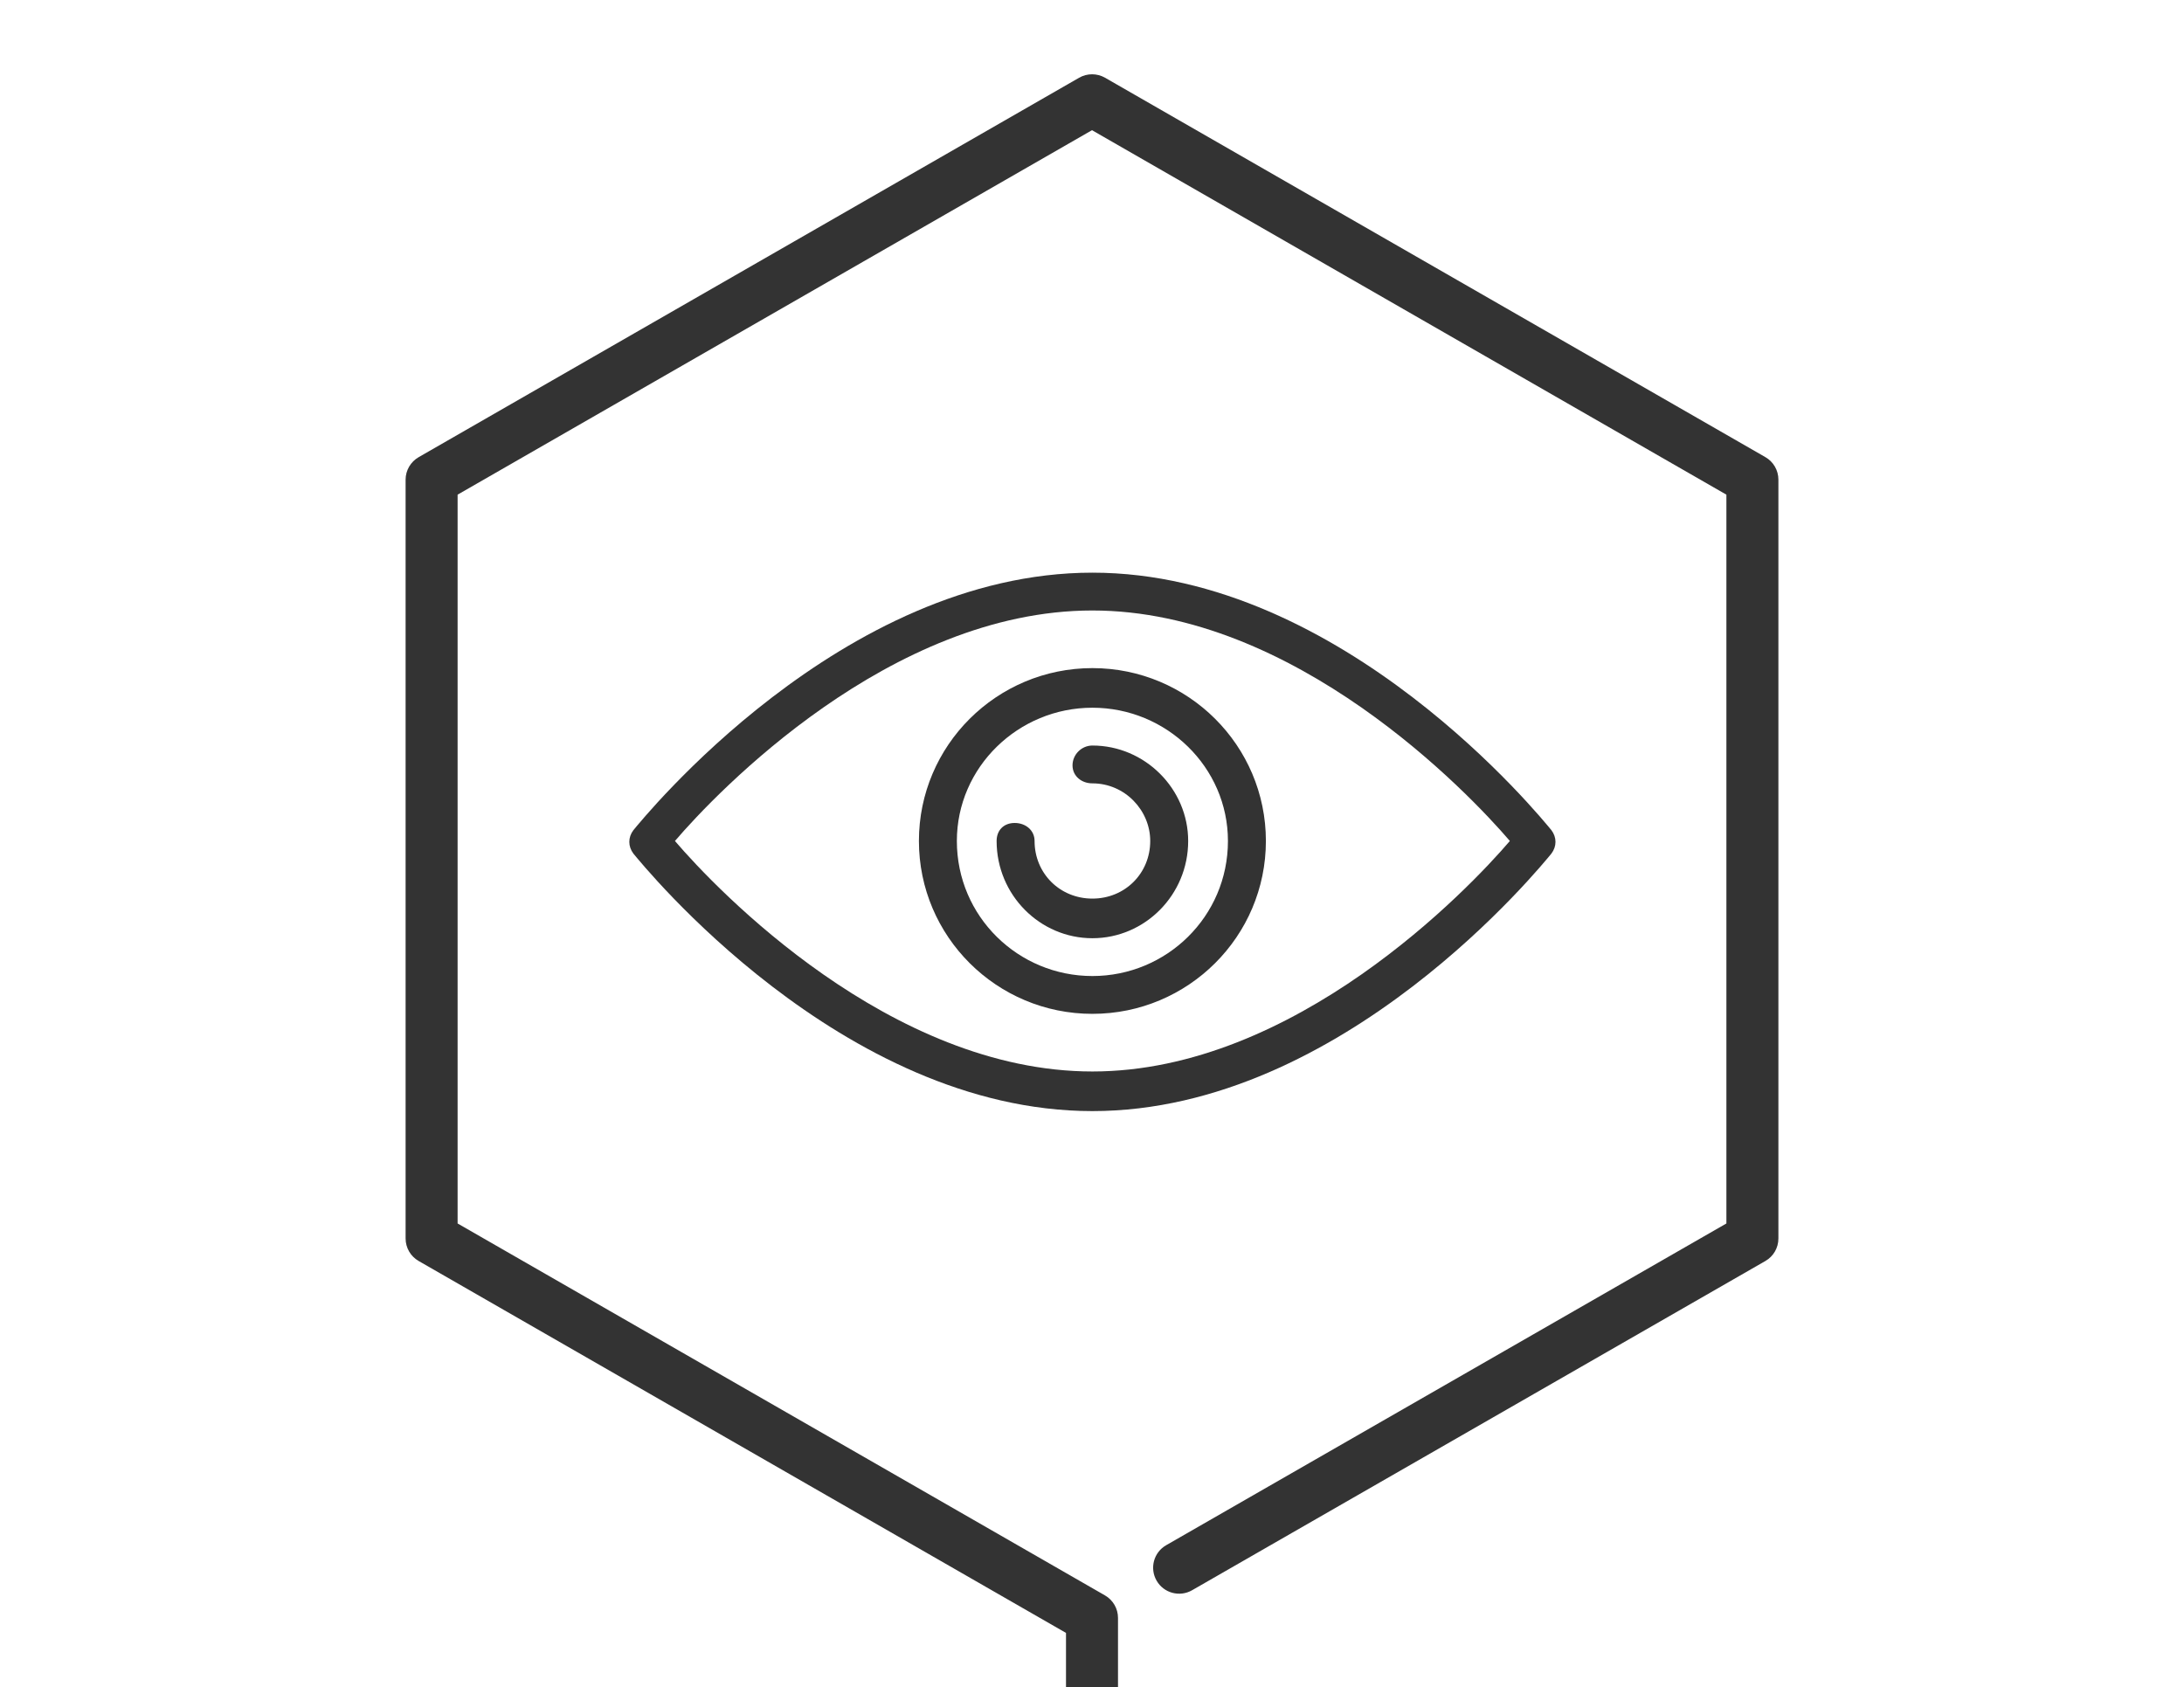 <?xml version="1.0" encoding="UTF-8" standalone="no"?>
<svg width="211px" height="163px" viewBox="0 0 211 163" version="1.1" xmlns="http://www.w3.org/2000/svg" xmlns:xlink="http://www.w3.org/1999/xlink" xmlns:sketch="http://www.bohemiancoding.com/sketch/ns">
    <rect x="0" y="0" width="211" height="163" fill="#333333" stroke="none"/>
    <!-- Generator: Sketch 3.2.2 (9983) - http://www.bohemiancoding.com/sketch -->
    <title>frontend</title>
    <desc>Created with Sketch.</desc>
    <defs></defs>
    <g id="Medium" stroke="none" stroke-width="1" fill="none" fill-rule="evenodd" sketch:type="MSPage">
        <g id="Group" sketch:type="MSLayerGroup" fill="#FFFFFF">
            <g id="frontend" sketch:type="MSShapeGroup">
                <path d="M105.539,58.977 C85.984,58.977 69.223,76.547 65.208,81.245 C69.223,85.942 85.984,103.513 105.539,103.513 C125.093,103.513 141.854,85.942 145.87,81.245 C141.854,76.547 125.093,58.977 105.539,58.977 L105.539,58.977 Z M105.539,97.945 C96.285,97.945 88.778,90.464 88.778,81.245 C88.778,72.024 96.285,64.544 105.539,64.544 C114.792,64.544 122.3,72.024 122.3,81.245 C122.3,90.464 114.792,97.945 105.539,97.945 L105.539,97.945 Z" id="Fill-1"></path>
                <path d="M105.539,68.371 C98.38,68.371 92.444,74.112 92.444,81.245 C92.444,88.551 98.38,94.292 105.539,94.292 C112.697,94.292 118.633,88.551 118.633,81.245 C118.633,74.112 112.697,68.371 105.539,68.371 L105.539,68.371 Z M105.539,90.639 C100.476,90.639 96.285,86.464 96.285,81.245 C96.285,80.201 96.983,79.505 98.031,79.505 C99.079,79.505 99.952,80.201 99.952,81.245 C99.952,84.376 102.396,86.811 105.539,86.811 C108.681,86.811 111.125,84.376 111.125,81.245 C111.125,78.287 108.681,75.678 105.539,75.678 C104.491,75.678 103.618,74.982 103.618,73.938 C103.618,72.894 104.491,72.024 105.539,72.024 C110.602,72.024 114.792,76.2 114.792,81.245 C114.792,86.464 110.602,90.639 105.539,90.639 L105.539,90.639 Z" id="Fill-2"></path>
                <path d="M0,0 L0,163 L102.988,163 L102.988,157.751 L40.445,121.82 C39.666,121.372 39.186,120.544 39.186,119.647 L39.186,46.338 C39.186,45.441 39.672,44.612 40.45,44.164 L104.255,7.51 C105.031,7.065 105.986,7.065 106.762,7.51 L170.56,44.164 C171.339,44.612 171.814,45.441 171.814,46.338 L171.814,119.647 C171.814,120.544 171.34,121.373 170.56,121.82 L115.171,153.628 C113.968,154.319 112.434,153.906 111.742,152.705 C111.05,151.504 111.46,149.972 112.662,149.281 L166.79,118.196 L166.79,47.788 L105.5,12.577 L44.21,47.788 L44.21,118.196 L106.753,154.127 C107.532,154.575 108.012,155.404 108.012,156.301 L108.012,163 L211,163 L211,0 L0,0 L0,0 Z M105.539,107.34 C81.27,107.34 62.065,83.506 61.192,82.462 C60.668,81.766 60.668,80.897 61.192,80.201 C62.065,79.157 81.27,55.324 105.539,55.324 C129.807,55.324 149.012,79.157 149.885,80.201 C150.409,80.897 150.409,81.766 149.885,82.462 C149.012,83.506 129.807,107.34 105.539,107.34 L105.539,107.34 Z" id="Fill-3"></path>
            </g>
        </g>
    </g>
</svg>